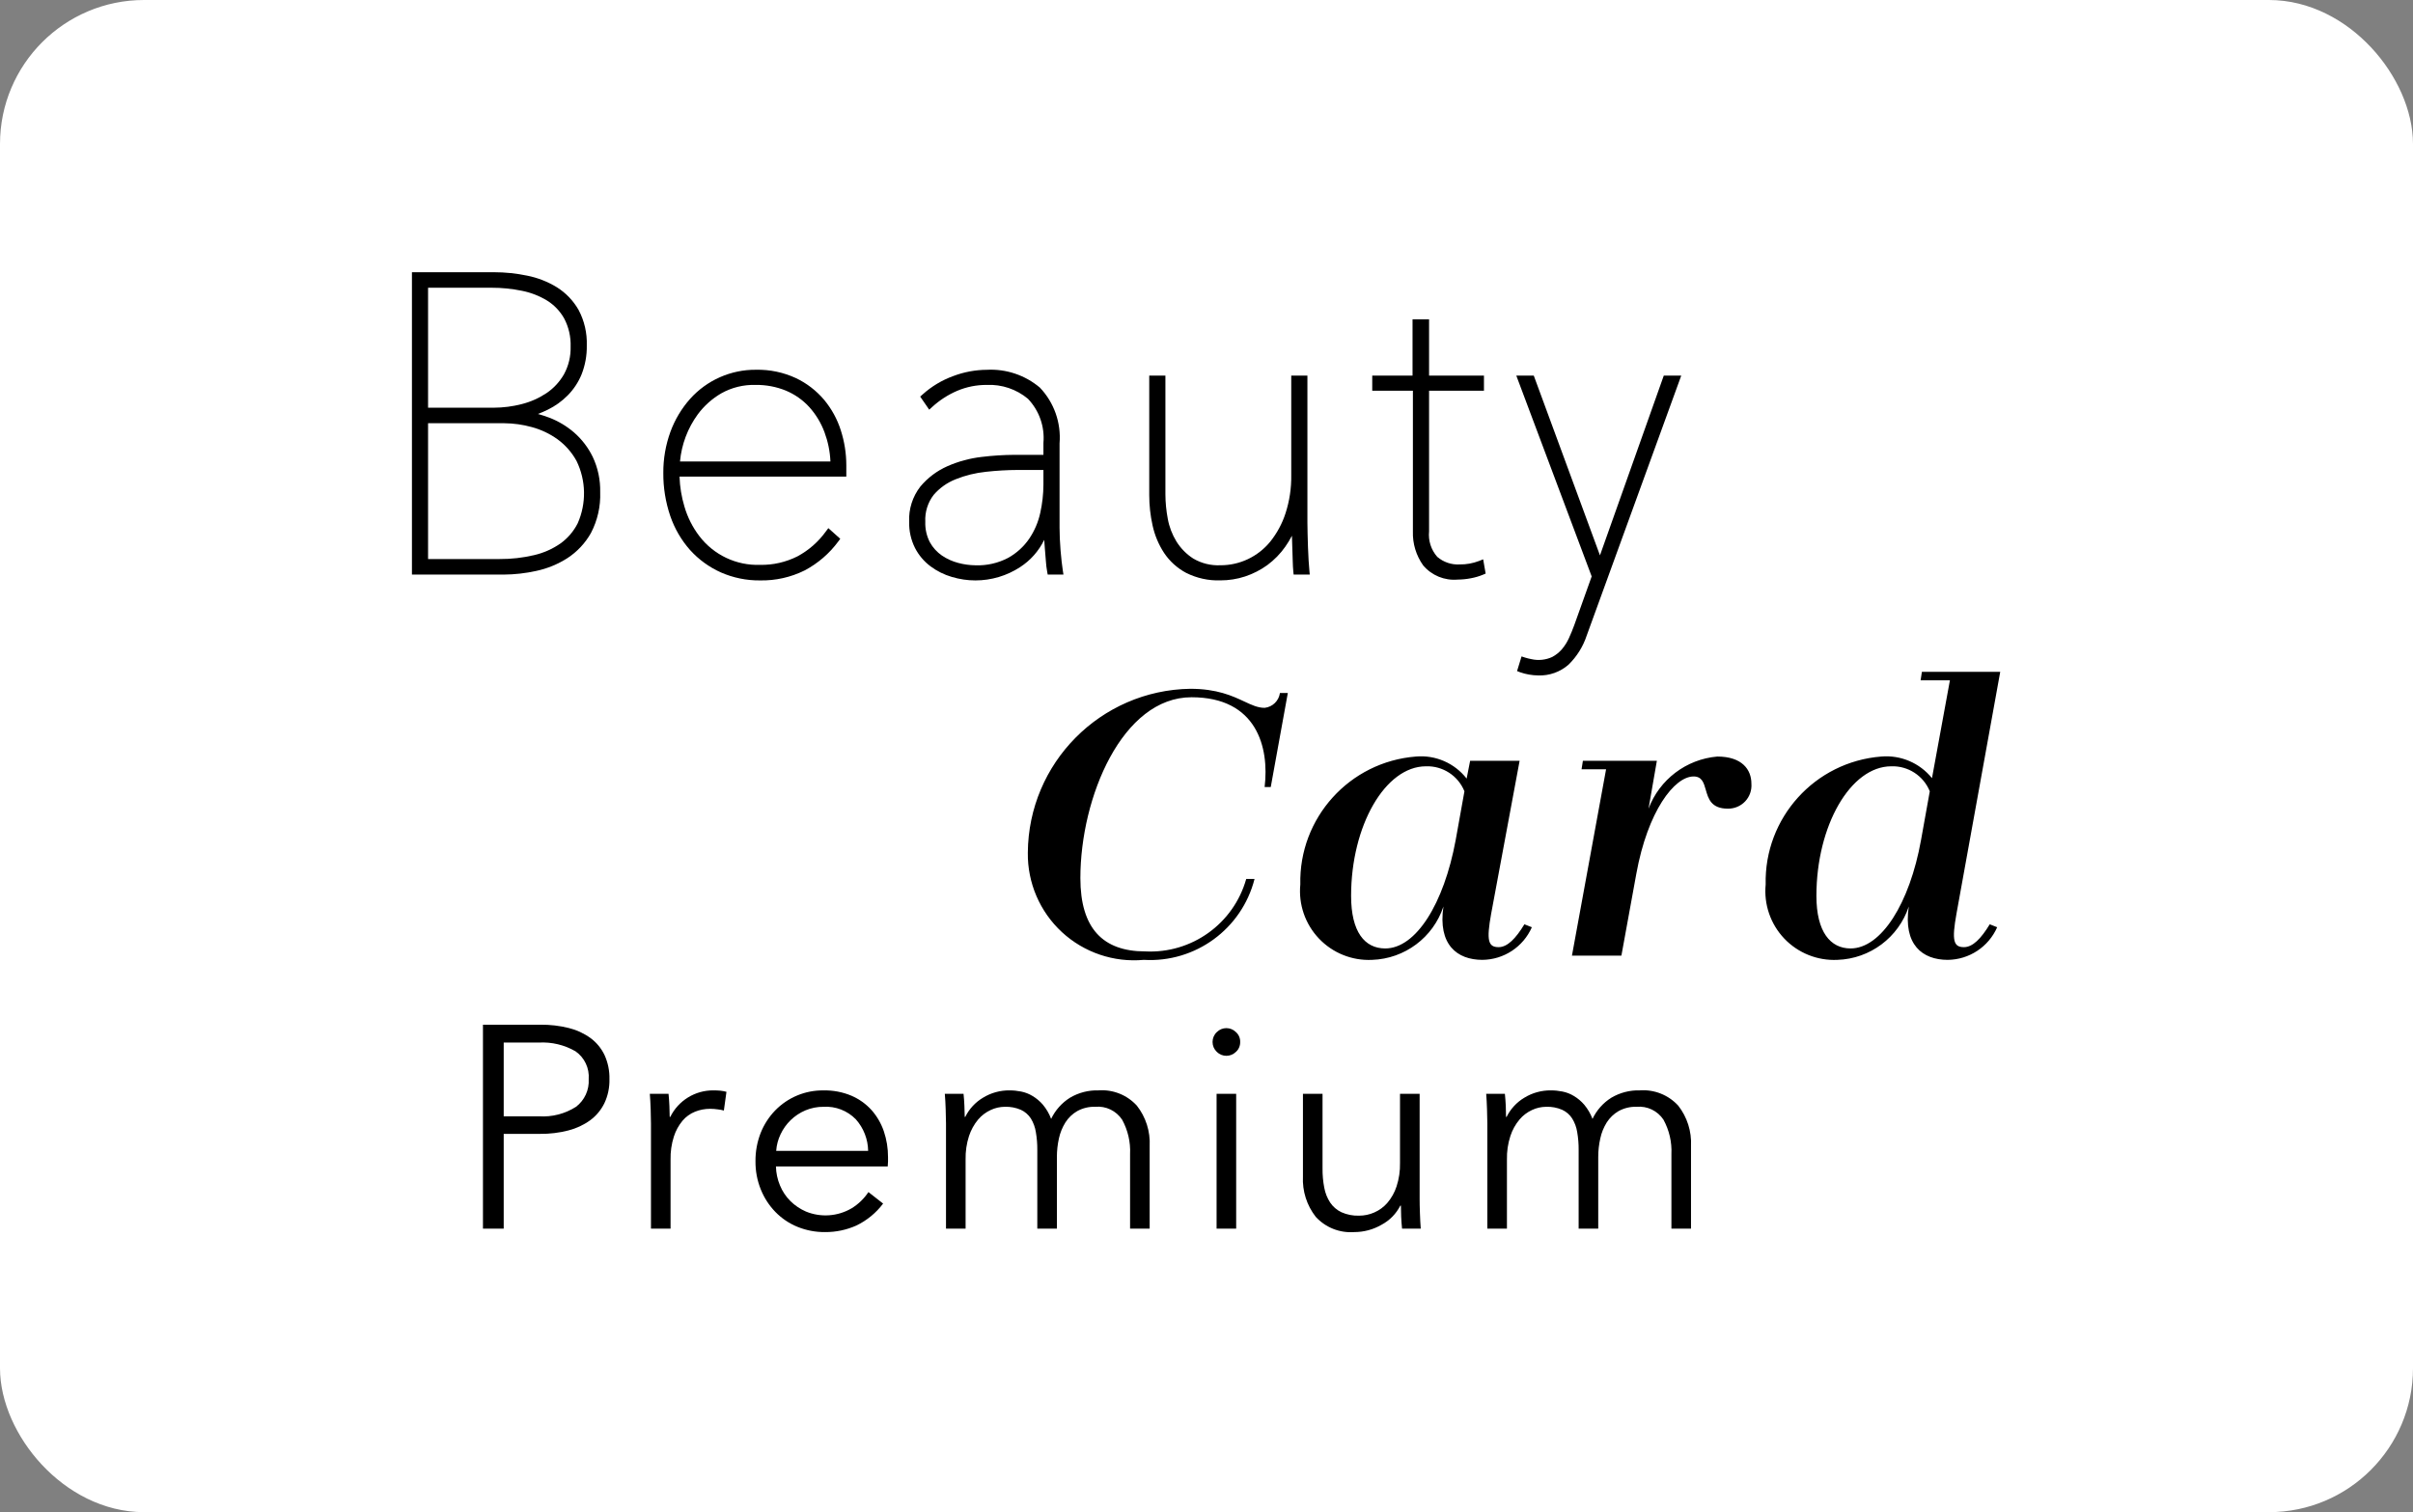 <svg width="67" height="42" viewBox="0 0 67 42" fill="none" xmlns="http://www.w3.org/2000/svg">
<rect x="0" y="0" width="67" height="42" fill="#808080" stroke="none"/>
<rect x="0.5" y="0.5" width="66" height="41" rx="3.5" fill="white" stroke="white"/>
<path fill-rule="evenodd" clip-rule="evenodd" d="M54.531 26.307C54.774 26.307 55.005 26.072 55.248 25.672L55.454 25.754C55.214 26.3 54.677 26.654 54.081 26.66C53.376 26.66 52.842 26.237 53 25.178C52.715 26.038 51.925 26.63 51.019 26.66C50.465 26.687 49.926 26.471 49.543 26.069C49.161 25.667 48.972 25.118 49.026 24.566C48.983 22.718 50.391 21.158 52.234 21.013C52.775 20.966 53.303 21.191 53.644 21.613L54.142 18.895H53.328L53.364 18.66H55.539L54.324 25.378C54.191 26.119 54.239 26.307 54.531 26.307H54.531ZM33.048 19.131C30.557 19.171 28.555 21.193 28.539 23.684C28.528 24.52 28.872 25.322 29.486 25.89C30.101 26.457 30.927 26.737 31.76 26.66C33.19 26.744 34.48 25.802 34.834 24.413H34.603C34.252 25.657 33.087 26.492 31.796 26.425C30.63 26.425 29.998 25.79 29.998 24.39C29.998 22.142 31.164 19.366 33.084 19.366C34.895 19.366 35.247 20.754 35.114 21.86H35.284L35.758 19.248H35.539C35.508 19.467 35.333 19.637 35.114 19.66C34.925 19.66 34.755 19.581 34.547 19.483C34.217 19.329 33.792 19.131 33.048 19.131ZM42.534 25.754L42.327 25.672C42.084 26.072 41.853 26.307 41.61 26.307C41.319 26.307 41.27 26.119 41.404 25.378L42.194 21.131H40.82L40.723 21.625C40.388 21.195 39.857 20.964 39.313 21.013C37.471 21.158 36.062 22.718 36.105 24.566C36.051 25.118 36.24 25.667 36.623 26.069C37.005 26.471 37.544 26.687 38.098 26.66C39.004 26.63 39.795 26.038 40.079 25.178C39.921 26.237 40.456 26.66 41.161 26.66C41.757 26.654 42.294 26.3 42.534 25.754ZM38.463 26.343C39.313 26.343 40.091 25.107 40.419 23.331L40.662 21.978C40.486 21.545 40.06 21.268 39.593 21.284C38.463 21.284 37.515 22.931 37.515 24.884C37.515 25.884 37.892 26.343 38.463 26.343ZM48.63 21.766C48.63 21.378 48.374 21.013 47.682 21.013C46.82 21.088 46.078 21.651 45.774 22.46L46.005 21.131H43.951L43.914 21.366H44.595L43.647 26.543H45.02L45.434 24.272C45.749 22.531 46.491 21.566 47.025 21.566C47.257 21.566 47.307 21.741 47.363 21.937C47.434 22.183 47.513 22.46 47.973 22.46C48.155 22.464 48.331 22.391 48.456 22.259C48.581 22.127 48.644 21.948 48.63 21.766ZM53.34 23.331C53.024 25.095 52.234 26.343 51.383 26.343H51.383C50.824 26.343 50.435 25.884 50.435 24.884C50.435 22.931 51.383 21.284 52.514 21.284C52.98 21.268 53.407 21.545 53.583 21.978L53.34 23.331Z" fill="black"/>
<path fill-rule="evenodd" clip-rule="evenodd" d="M13.989 15.959H11.438V7.561H13.718C14.027 7.561 14.335 7.593 14.637 7.656C14.93 7.714 15.211 7.824 15.466 7.981C15.713 8.137 15.919 8.352 16.064 8.606C16.226 8.91 16.304 9.25 16.293 9.594C16.298 9.869 16.249 10.142 16.149 10.397C16.059 10.617 15.927 10.816 15.76 10.985C15.599 11.147 15.413 11.28 15.208 11.38C15.119 11.424 15.028 11.463 14.935 11.498C15.044 11.527 15.151 11.562 15.256 11.602C15.504 11.698 15.733 11.835 15.935 12.008C16.153 12.197 16.33 12.428 16.457 12.688C16.602 12.994 16.673 13.331 16.665 13.67C16.68 14.063 16.591 14.454 16.409 14.803C16.251 15.085 16.026 15.325 15.755 15.502C15.489 15.672 15.194 15.793 14.886 15.858C14.591 15.923 14.291 15.957 13.989 15.959ZM11.886 15.527H13.877C14.195 15.529 14.514 15.493 14.824 15.42C15.089 15.36 15.34 15.249 15.563 15.094C15.765 14.949 15.929 14.756 16.041 14.534C16.285 13.981 16.274 13.348 16.009 12.804C15.879 12.566 15.698 12.36 15.479 12.2C15.263 12.045 15.021 11.931 14.765 11.862C14.516 11.793 14.259 11.757 14.001 11.755H11.886L11.886 15.527ZM13.707 11.324H11.886L11.886 7.992H13.65C13.934 7.991 14.216 8.02 14.494 8.077C14.74 8.126 14.976 8.218 15.19 8.348C15.388 8.471 15.551 8.642 15.665 8.845C15.792 9.086 15.853 9.357 15.844 9.629C15.851 9.896 15.788 10.16 15.66 10.395C15.54 10.604 15.375 10.783 15.176 10.918C14.966 11.058 14.734 11.161 14.49 11.223C14.234 11.29 13.971 11.323 13.707 11.324Z" fill="black"/>
<path fill-rule="evenodd" clip-rule="evenodd" d="M42.709 18.76C42.624 18.759 42.539 18.751 42.455 18.736C42.372 18.722 42.29 18.701 42.211 18.673L42.123 18.639L42.248 18.232L42.345 18.264C42.402 18.282 42.46 18.296 42.519 18.307C42.713 18.352 42.917 18.331 43.098 18.248C43.2 18.194 43.292 18.121 43.367 18.034C43.446 17.941 43.511 17.838 43.562 17.727C43.617 17.606 43.667 17.485 43.711 17.364L44.195 16.01L42.102 10.432H42.587L42.611 10.497L44.425 15.425L46.197 10.432H46.682L44.057 17.652C43.956 17.959 43.782 18.237 43.551 18.462C43.319 18.665 43.017 18.772 42.709 18.76Z" fill="black"/>
<path fill-rule="evenodd" clip-rule="evenodd" d="M40.473 16.098C40.109 16.13 39.752 15.983 39.517 15.705C39.32 15.429 39.22 15.097 39.231 14.758V10.853H38.102V10.432H39.221V8.869H39.68V10.432H41.204V10.853H39.68V14.758C39.654 15.016 39.736 15.272 39.907 15.466C40.079 15.614 40.302 15.69 40.528 15.677C40.712 15.68 40.895 15.647 41.067 15.581L41.182 15.535L41.251 15.931L41.178 15.962C41.069 16.007 40.956 16.04 40.841 16.061C40.719 16.085 40.596 16.097 40.473 16.098Z" fill="black"/>
<path fill-rule="evenodd" clip-rule="evenodd" d="M26.428 16.024C26.641 16.088 26.861 16.121 27.084 16.121C27.524 16.121 27.955 15.993 28.324 15.752C28.612 15.566 28.844 15.304 28.994 14.994C28.998 15.074 29.004 15.156 29.012 15.238C29.023 15.357 29.033 15.471 29.04 15.582C29.046 15.681 29.058 15.78 29.076 15.878L29.091 15.959H29.528L29.51 15.843C29.488 15.702 29.468 15.521 29.448 15.289C29.43 15.062 29.42 14.848 29.42 14.655V12.316C29.467 11.745 29.269 11.181 28.874 10.766C28.463 10.419 27.936 10.242 27.4 10.271C27.081 10.273 26.766 10.332 26.468 10.445C26.154 10.559 25.864 10.733 25.616 10.957L25.55 11.015L25.801 11.379L25.886 11.301C26.089 11.116 26.322 10.965 26.575 10.856C26.836 10.745 27.116 10.689 27.4 10.691C27.815 10.672 28.223 10.81 28.542 11.076C28.856 11.405 29.012 11.852 28.972 12.304V12.633H28.168C27.864 12.635 27.56 12.654 27.258 12.691C26.93 12.729 26.61 12.815 26.308 12.948C26.017 13.076 25.759 13.27 25.555 13.514C25.338 13.793 25.228 14.14 25.244 14.493C25.238 14.746 25.294 14.996 25.408 15.223C25.511 15.422 25.658 15.596 25.838 15.73C26.016 15.863 26.216 15.962 26.428 16.024ZM27.377 13.104C27.673 13.071 27.972 13.054 28.27 13.053H28.972V13.462C28.971 13.726 28.941 13.988 28.884 14.246C28.828 14.502 28.724 14.746 28.577 14.963C28.426 15.183 28.227 15.364 27.994 15.494C27.714 15.641 27.4 15.713 27.084 15.701C26.922 15.699 26.762 15.677 26.606 15.635C26.444 15.593 26.29 15.523 26.152 15.429C26.015 15.334 25.901 15.209 25.82 15.063C25.729 14.887 25.685 14.691 25.692 14.493C25.678 14.225 25.76 13.96 25.923 13.747C26.088 13.554 26.298 13.405 26.534 13.312C26.804 13.203 27.088 13.134 27.377 13.104Z" fill="black"/>
<path fill-rule="evenodd" clip-rule="evenodd" d="M33.886 16.12C33.556 16.131 33.229 16.059 32.934 15.911C32.688 15.78 32.477 15.59 32.322 15.357C32.17 15.125 32.062 14.866 32.003 14.595C31.941 14.318 31.91 14.034 31.91 13.751V10.432H32.359V13.727C32.36 13.957 32.382 14.185 32.425 14.41C32.465 14.633 32.547 14.847 32.666 15.041C32.785 15.231 32.944 15.393 33.133 15.514C33.361 15.648 33.622 15.712 33.886 15.7C34.15 15.701 34.411 15.643 34.65 15.53C34.891 15.415 35.103 15.249 35.272 15.042C35.458 14.808 35.602 14.542 35.694 14.257C35.805 13.914 35.859 13.555 35.853 13.195V10.432H36.302V14.515C36.302 14.599 36.303 14.702 36.307 14.825L36.318 15.201C36.322 15.327 36.328 15.448 36.335 15.562C36.343 15.677 36.351 15.773 36.357 15.849L36.367 15.958H35.919L35.91 15.868C35.902 15.789 35.897 15.69 35.894 15.571L35.872 14.88C35.818 14.984 35.758 15.085 35.69 15.181C35.552 15.379 35.382 15.553 35.188 15.696C35 15.832 34.792 15.938 34.572 16.011C34.351 16.084 34.119 16.12 33.886 16.12Z" fill="black"/>
<path fill-rule="evenodd" clip-rule="evenodd" d="M20.014 15.898C20.358 16.049 20.73 16.125 21.106 16.121C21.534 16.129 21.959 16.034 22.343 15.843C22.71 15.649 23.029 15.374 23.276 15.039L23.331 14.965L23 14.669L22.934 14.757C22.727 15.046 22.457 15.283 22.144 15.452C21.822 15.614 21.466 15.696 21.106 15.689C20.446 15.712 19.817 15.414 19.417 14.889C19.23 14.644 19.09 14.366 19.004 14.07C18.923 13.8 18.877 13.52 18.868 13.238H23.499V12.918C23.498 12.591 23.447 12.266 23.347 11.955C23.249 11.644 23.091 11.356 22.883 11.105C22.667 10.85 22.4 10.644 22.098 10.501C21.752 10.341 21.374 10.262 20.992 10.27C20.294 10.264 19.627 10.559 19.161 11.079C18.924 11.346 18.739 11.656 18.616 11.991C18.482 12.358 18.415 12.747 18.418 13.138C18.415 13.543 18.48 13.945 18.61 14.329C18.729 14.678 18.916 15.001 19.161 15.277C19.399 15.541 19.69 15.752 20.014 15.898ZM23.058 12.818H18.881C18.924 12.346 19.094 11.894 19.373 11.511C19.549 11.273 19.771 11.074 20.027 10.925C20.318 10.762 20.648 10.681 20.981 10.691C21.27 10.687 21.556 10.741 21.823 10.85C22.067 10.953 22.287 11.106 22.466 11.301C22.652 11.506 22.797 11.745 22.893 12.004C22.99 12.265 23.046 12.539 23.058 12.818Z" fill="black"/>
<path fill-rule="evenodd" clip-rule="evenodd" d="M15.01 28.461H13.41V34.125H13.986V31.493H14.994C15.26 31.496 15.525 31.464 15.782 31.398C16.001 31.342 16.207 31.246 16.39 31.113C16.557 30.989 16.691 30.827 16.782 30.641C16.88 30.432 16.928 30.203 16.922 29.973C16.928 29.743 16.881 29.514 16.786 29.305C16.697 29.118 16.564 28.956 16.398 28.833C16.217 28.702 16.012 28.607 15.794 28.553C15.538 28.489 15.274 28.459 15.01 28.461ZM14.962 31.005H13.986L13.986 28.957H14.962C15.319 28.937 15.674 29.022 15.982 29.201C16.231 29.376 16.369 29.669 16.346 29.973C16.364 30.272 16.232 30.56 15.994 30.741C15.687 30.937 15.326 31.03 14.962 31.005Z" fill="black"/>
<path fill-rule="evenodd" clip-rule="evenodd" d="M18.067 30.814C18.061 30.653 18.054 30.509 18.043 30.381H18.563C18.574 30.483 18.581 30.595 18.587 30.717C18.592 30.84 18.595 30.942 18.595 31.022H18.611C18.836 30.566 19.303 30.28 19.811 30.285C19.88 30.285 19.943 30.288 19.999 30.293C20.057 30.299 20.115 30.31 20.171 30.325L20.099 30.845C20.047 30.83 19.993 30.82 19.939 30.814C19.865 30.803 19.79 30.797 19.715 30.797C19.572 30.797 19.431 30.824 19.299 30.877C19.164 30.931 19.045 31.017 18.951 31.128C18.844 31.258 18.762 31.407 18.711 31.567C18.645 31.775 18.614 31.992 18.619 32.21V34.125H18.075V31.205C18.075 31.104 18.072 30.973 18.067 30.814Z" fill="black"/>
<path fill-rule="evenodd" clip-rule="evenodd" d="M24.657 32.261V32.141C24.658 31.896 24.619 31.653 24.541 31.421C24.467 31.205 24.352 31.005 24.2 30.833C24.045 30.661 23.854 30.525 23.64 30.433C23.395 30.33 23.131 30.28 22.864 30.286C22.359 30.279 21.873 30.482 21.521 30.845C21.348 31.025 21.212 31.237 21.12 31.469C21.023 31.719 20.974 31.985 20.977 32.253C20.974 32.522 21.024 32.788 21.125 33.038C21.218 33.27 21.355 33.481 21.529 33.661C21.702 33.839 21.91 33.98 22.14 34.074C22.385 34.174 22.648 34.224 22.912 34.221C23.212 34.223 23.508 34.16 23.78 34.038C24.072 33.897 24.326 33.688 24.521 33.429L24.113 33.11C23.992 33.293 23.832 33.447 23.645 33.561C23.259 33.787 22.79 33.82 22.377 33.65C22.216 33.58 22.069 33.481 21.945 33.358C21.821 33.234 21.723 33.087 21.657 32.925C21.587 32.758 21.549 32.579 21.545 32.398H24.649C24.654 32.352 24.656 32.307 24.657 32.261ZM23.764 31.089C23.979 31.331 24.1 31.642 24.105 31.965L21.552 31.965C21.563 31.806 21.604 31.649 21.673 31.505C21.742 31.359 21.836 31.226 21.952 31.113C22.07 30.998 22.209 30.906 22.361 30.841C22.52 30.774 22.691 30.74 22.864 30.741C23.201 30.721 23.529 30.848 23.764 31.089Z" fill="black"/>
<path fill-rule="evenodd" clip-rule="evenodd" d="M27.294 30.489C27.517 30.352 27.773 30.282 28.034 30.285C28.14 30.285 28.246 30.296 28.351 30.317C28.463 30.339 28.572 30.381 28.67 30.441C28.779 30.506 28.876 30.588 28.958 30.684C29.056 30.802 29.133 30.934 29.186 31.077C29.302 30.835 29.483 30.631 29.71 30.489C29.948 30.348 30.222 30.277 30.498 30.285C30.901 30.255 31.294 30.411 31.566 30.709C31.816 31.027 31.942 31.425 31.922 31.829V34.125H31.378V32.052C31.394 31.721 31.317 31.391 31.158 31.1C30.994 30.852 30.707 30.713 30.41 30.741C30.236 30.735 30.063 30.777 29.91 30.861C29.777 30.938 29.665 31.046 29.582 31.176C29.497 31.313 29.436 31.463 29.402 31.621C29.365 31.789 29.346 31.96 29.346 32.133V34.125H28.802V31.941C28.804 31.775 28.79 31.609 28.762 31.445C28.741 31.31 28.694 31.181 28.623 31.065C28.555 30.96 28.459 30.877 28.346 30.825C28.205 30.764 28.052 30.735 27.898 30.741C27.764 30.742 27.632 30.772 27.51 30.829C27.375 30.891 27.254 30.982 27.158 31.096C27.046 31.231 26.961 31.386 26.906 31.552C26.838 31.763 26.806 31.983 26.811 32.205V34.125H26.267V31.205C26.267 31.103 26.264 30.972 26.258 30.813C26.253 30.653 26.245 30.509 26.234 30.381H26.754C26.765 30.482 26.773 30.594 26.778 30.716C26.784 30.84 26.786 30.941 26.787 31.021H26.802C26.911 30.8 27.082 30.615 27.294 30.489Z" fill="black"/>
<path fill-rule="evenodd" clip-rule="evenodd" d="M34.316 29.217C34.395 29.147 34.438 29.046 34.435 28.941C34.439 28.836 34.395 28.735 34.316 28.665C34.169 28.52 33.934 28.52 33.788 28.665C33.711 28.736 33.668 28.836 33.668 28.941C33.668 29.046 33.711 29.145 33.788 29.217C33.934 29.361 34.169 29.361 34.316 29.217ZM33.78 34.125H34.324V30.381H33.78V34.125Z" fill="black"/>
<path fill-rule="evenodd" clip-rule="evenodd" d="M38.93 34.125C38.919 34.023 38.911 33.912 38.905 33.789C38.901 33.666 38.898 33.565 38.898 33.485H38.882C38.767 33.712 38.586 33.897 38.361 34.017C38.131 34.151 37.868 34.221 37.602 34.221C37.199 34.251 36.806 34.095 36.533 33.797C36.284 33.478 36.158 33.081 36.178 32.677V30.381H36.722V32.453C36.72 32.633 36.736 32.813 36.77 32.989C36.797 33.136 36.852 33.276 36.934 33.401C37.012 33.517 37.119 33.609 37.245 33.669C37.4 33.738 37.568 33.771 37.737 33.765C37.882 33.765 38.025 33.735 38.157 33.677C38.297 33.616 38.422 33.525 38.522 33.409C38.636 33.275 38.723 33.12 38.777 32.953C38.846 32.743 38.878 32.522 38.873 32.301V30.381H39.418V33.301C39.418 33.402 39.42 33.533 39.426 33.693C39.431 33.852 39.439 33.997 39.449 34.125H38.93Z" fill="black"/>
<path fill-rule="evenodd" clip-rule="evenodd" d="M42.325 30.489C42.548 30.352 42.804 30.282 43.065 30.285C43.172 30.285 43.278 30.296 43.382 30.317C43.495 30.339 43.603 30.381 43.701 30.441C43.81 30.506 43.907 30.588 43.989 30.684C44.087 30.802 44.164 30.934 44.218 31.077C44.333 30.835 44.514 30.631 44.741 30.489C44.98 30.348 45.253 30.277 45.529 30.285C45.931 30.255 46.325 30.411 46.598 30.709C46.847 31.027 46.973 31.425 46.953 31.829V34.125H46.409V32.052C46.425 31.721 46.348 31.392 46.189 31.1C46.025 30.852 45.738 30.714 45.441 30.741C45.267 30.735 45.094 30.777 44.941 30.861C44.808 30.938 44.696 31.047 44.613 31.176C44.528 31.313 44.467 31.463 44.434 31.621C44.396 31.789 44.377 31.96 44.377 32.133V34.125H43.833V31.941C43.835 31.775 43.821 31.609 43.793 31.445C43.772 31.31 43.725 31.181 43.653 31.065C43.586 30.96 43.49 30.877 43.377 30.825C43.236 30.764 43.083 30.735 42.93 30.741C42.795 30.742 42.663 30.772 42.541 30.829C42.406 30.891 42.285 30.982 42.19 31.096C42.077 31.231 41.992 31.386 41.938 31.552C41.869 31.763 41.837 31.983 41.842 32.205V34.125H41.298V31.205C41.298 31.103 41.295 30.972 41.289 30.813C41.284 30.653 41.276 30.509 41.266 30.381H41.785C41.796 30.482 41.804 30.594 41.81 30.716C41.815 30.84 41.817 30.941 41.817 31.021H41.833C41.942 30.8 42.113 30.615 42.325 30.489Z" fill="black"/>
</svg>

